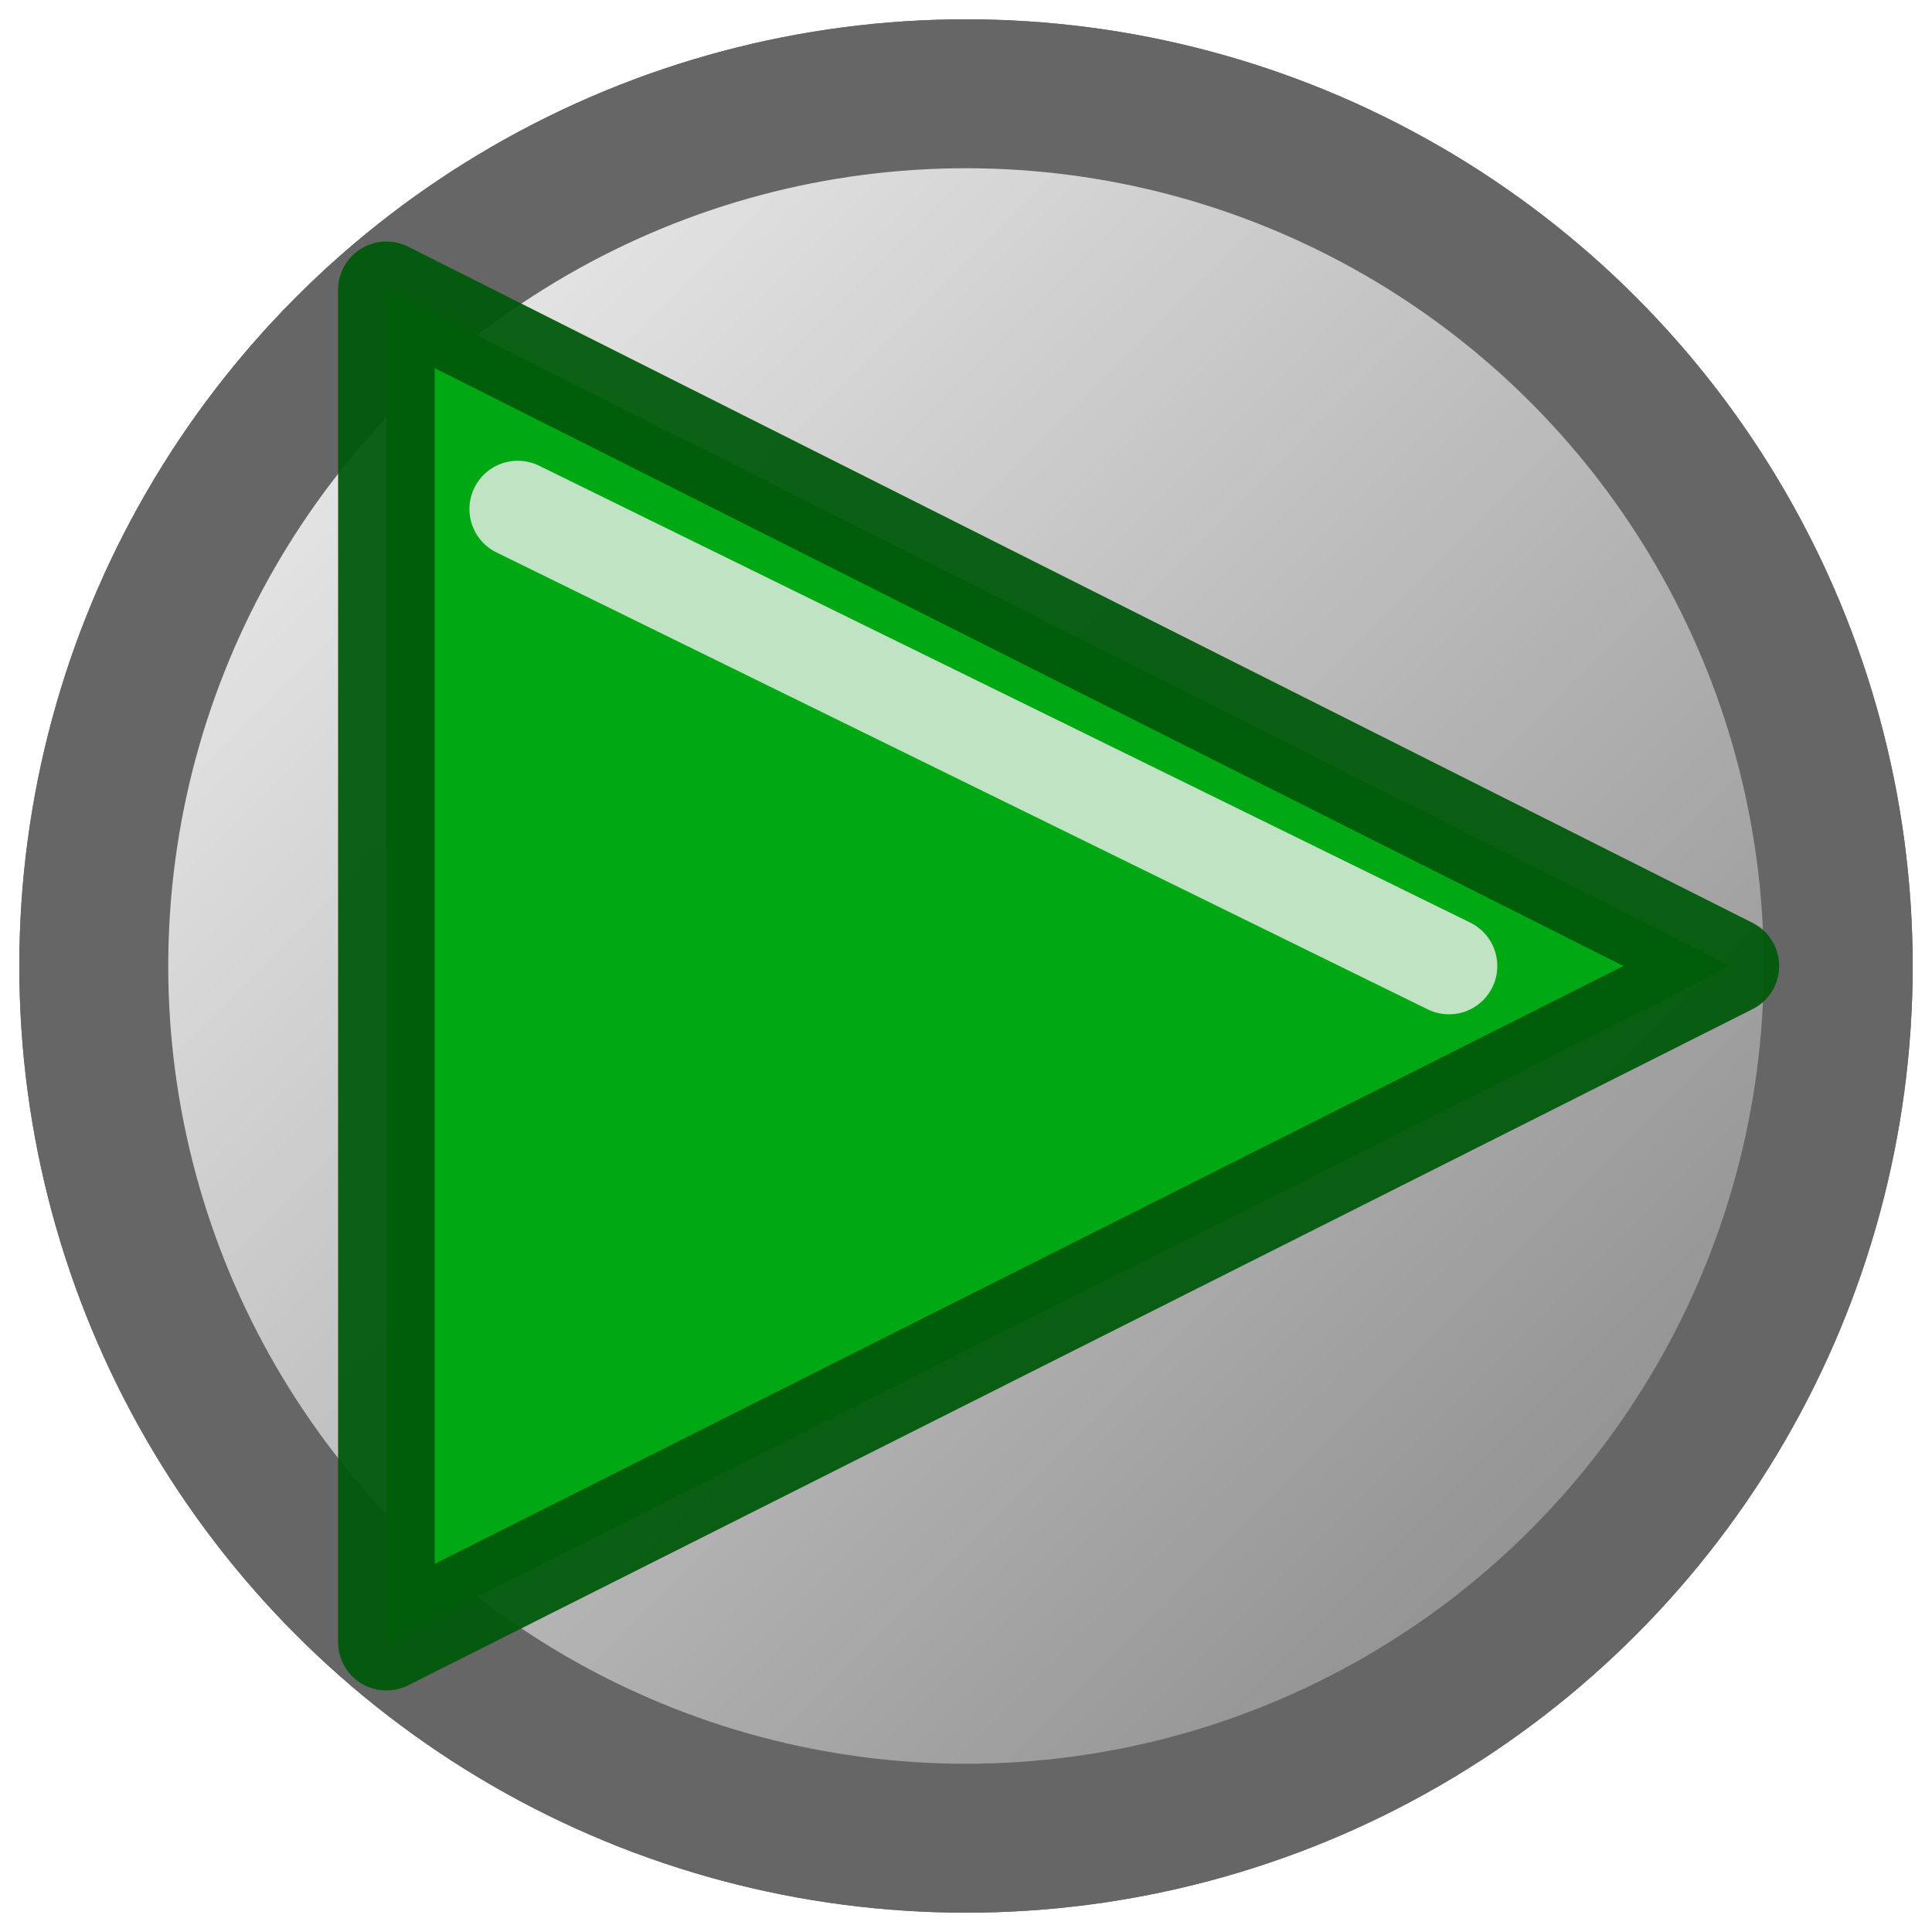 <svg height="100" viewBox="0 0 100 100" width="100" xmlns="http://www.w3.org/2000/svg" xmlns:xlink="http://www.w3.org/1999/xlink"><linearGradient id="a" gradientUnits="userSpaceOnUse" x1=".364" x2="99.424" y1=".424" y2="99.364"><stop offset="0" stop-color="#fff"/><stop offset="1" stop-color="#797979"/></linearGradient><filter id="b" color-interpolation-filters="sRGB" height="1.259" width="1.086" x="-.043" y="-.13"><feGaussianBlur stdDeviation=".81"/></filter><circle cx="50" cy="50" r="45.146" style="fill-rule:evenodd;stroke:#666;stroke-width:7.708;stroke-linecap:round;stroke-linejoin:round;fill:url(#a)"/><circle cx="50" cy="50" r="45.146" style="fill-rule:evenodd;stroke:#666;stroke-width:7.708;stroke-linecap:round;stroke-linejoin:round;fill:url(#a)"/><g stroke-width="5"><path d="m20 15 69.589 35-69.589 35z" fill="#00a913" stroke="#00590a" stroke-linejoin="round" stroke-opacity=".941"/><path d="m26.798 26.348 48.202 23.652" fill="none" filter="url(#b)" opacity=".9" stroke="#ecf0ec" stroke-linecap="round"/></g></svg>